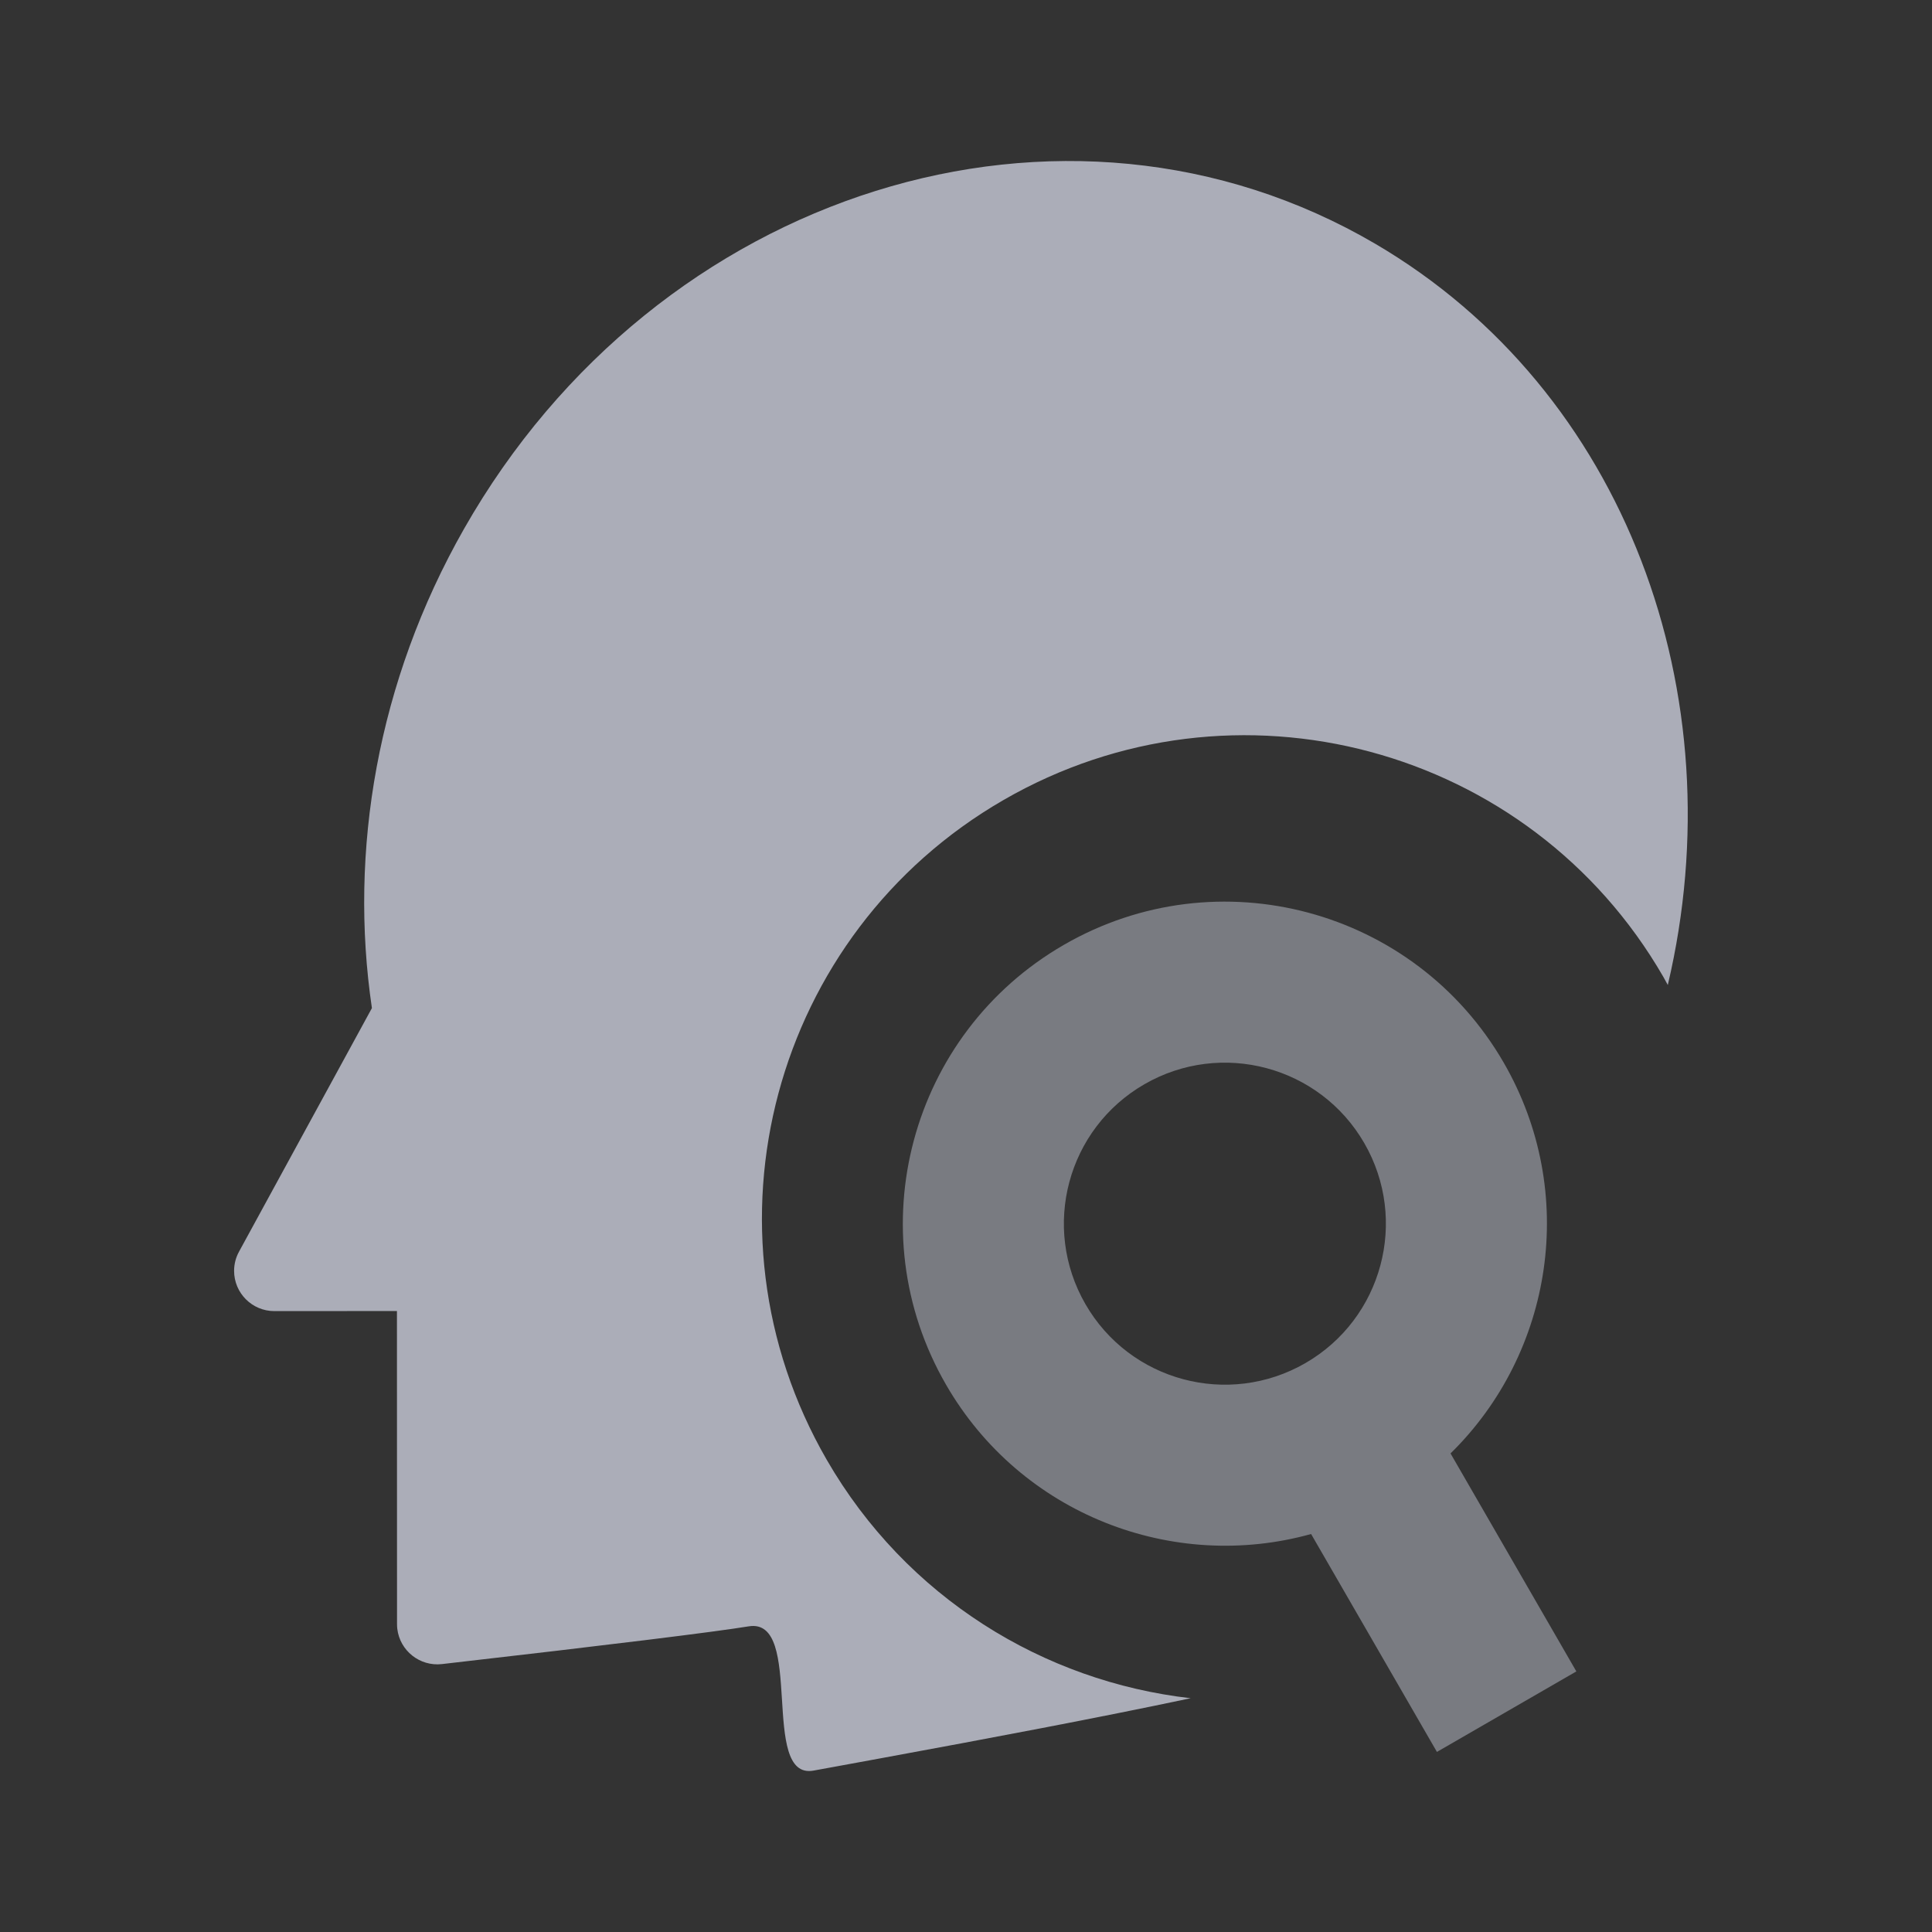 <?xml version="1.0" encoding="UTF-8"?>
<svg width="24px" height="24px" viewBox="0 0 24 24" version="1.1" xmlns="http://www.w3.org/2000/svg" xmlns:xlink="http://www.w3.org/1999/xlink">
    <rect x="0" y="0" width="24" height="24" fill="#333333" stroke="none"/>
    <title>智能分析</title>
    <g id="页面-1" stroke="none" stroke-width="1" fill="none" fill-rule="evenodd">
        <g id="视频应用-服务器实时巡检备份" transform="translate(-713, -9)" fill="#EBEFFF">
            <g id="item" transform="translate(681, 0)">
                <g id="智能分析" transform="translate(32, 9)">
                    <path d="M17.085,3.029 C20.199,4.855 21.569,8.631 20.718,12.236 L20.662,12.134 C19.005,9.264 15.336,8.281 12.466,9.938 C9.596,11.595 8.613,15.264 10.27,18.134 C11.259,19.847 12.966,20.888 14.791,21.096 C13.629,21.342 12.301,21.592 10.941,21.842 L10.385,21.944 C10.292,21.961 10.199,21.978 10.106,21.995 C9.433,22.117 10,20.089 9.301,20.203 C8.872,20.273 7.601,20.43 5.489,20.672 C5.215,20.703 4.967,20.506 4.935,20.232 C4.933,20.213 4.932,20.194 4.932,20.175 L4.931,16.286 L3.408,16.287 C3.132,16.287 2.908,16.063 2.908,15.787 C2.908,15.703 2.929,15.621 2.97,15.547 L4.62,12.523 C4.332,10.574 4.685,8.467 5.764,6.57 C8.161,2.355 13.23,0.77 17.085,3.029 Z" id="Combined-Shape" opacity="0.65"></path>
                    <path d="M13.216,11.737 C15.129,10.632 17.575,11.288 18.68,13.201 C19.612,14.815 19.291,16.808 18.019,18.055 L19.582,20.763 L17.85,21.763 L16.287,19.056 C14.571,19.534 12.684,18.815 11.752,17.201 C10.647,15.288 11.303,12.841 13.216,11.737 Z M14.216,13.469 C13.259,14.021 12.932,15.244 13.484,16.201 C14.036,17.158 15.259,17.485 16.216,16.933 C17.172,16.381 17.5,15.158 16.948,14.201 C16.396,13.244 15.172,12.917 14.216,13.469 Z" id="Shape" opacity="0.38"></path>
                </g>
            </g>
        </g>
    </g>
</svg>